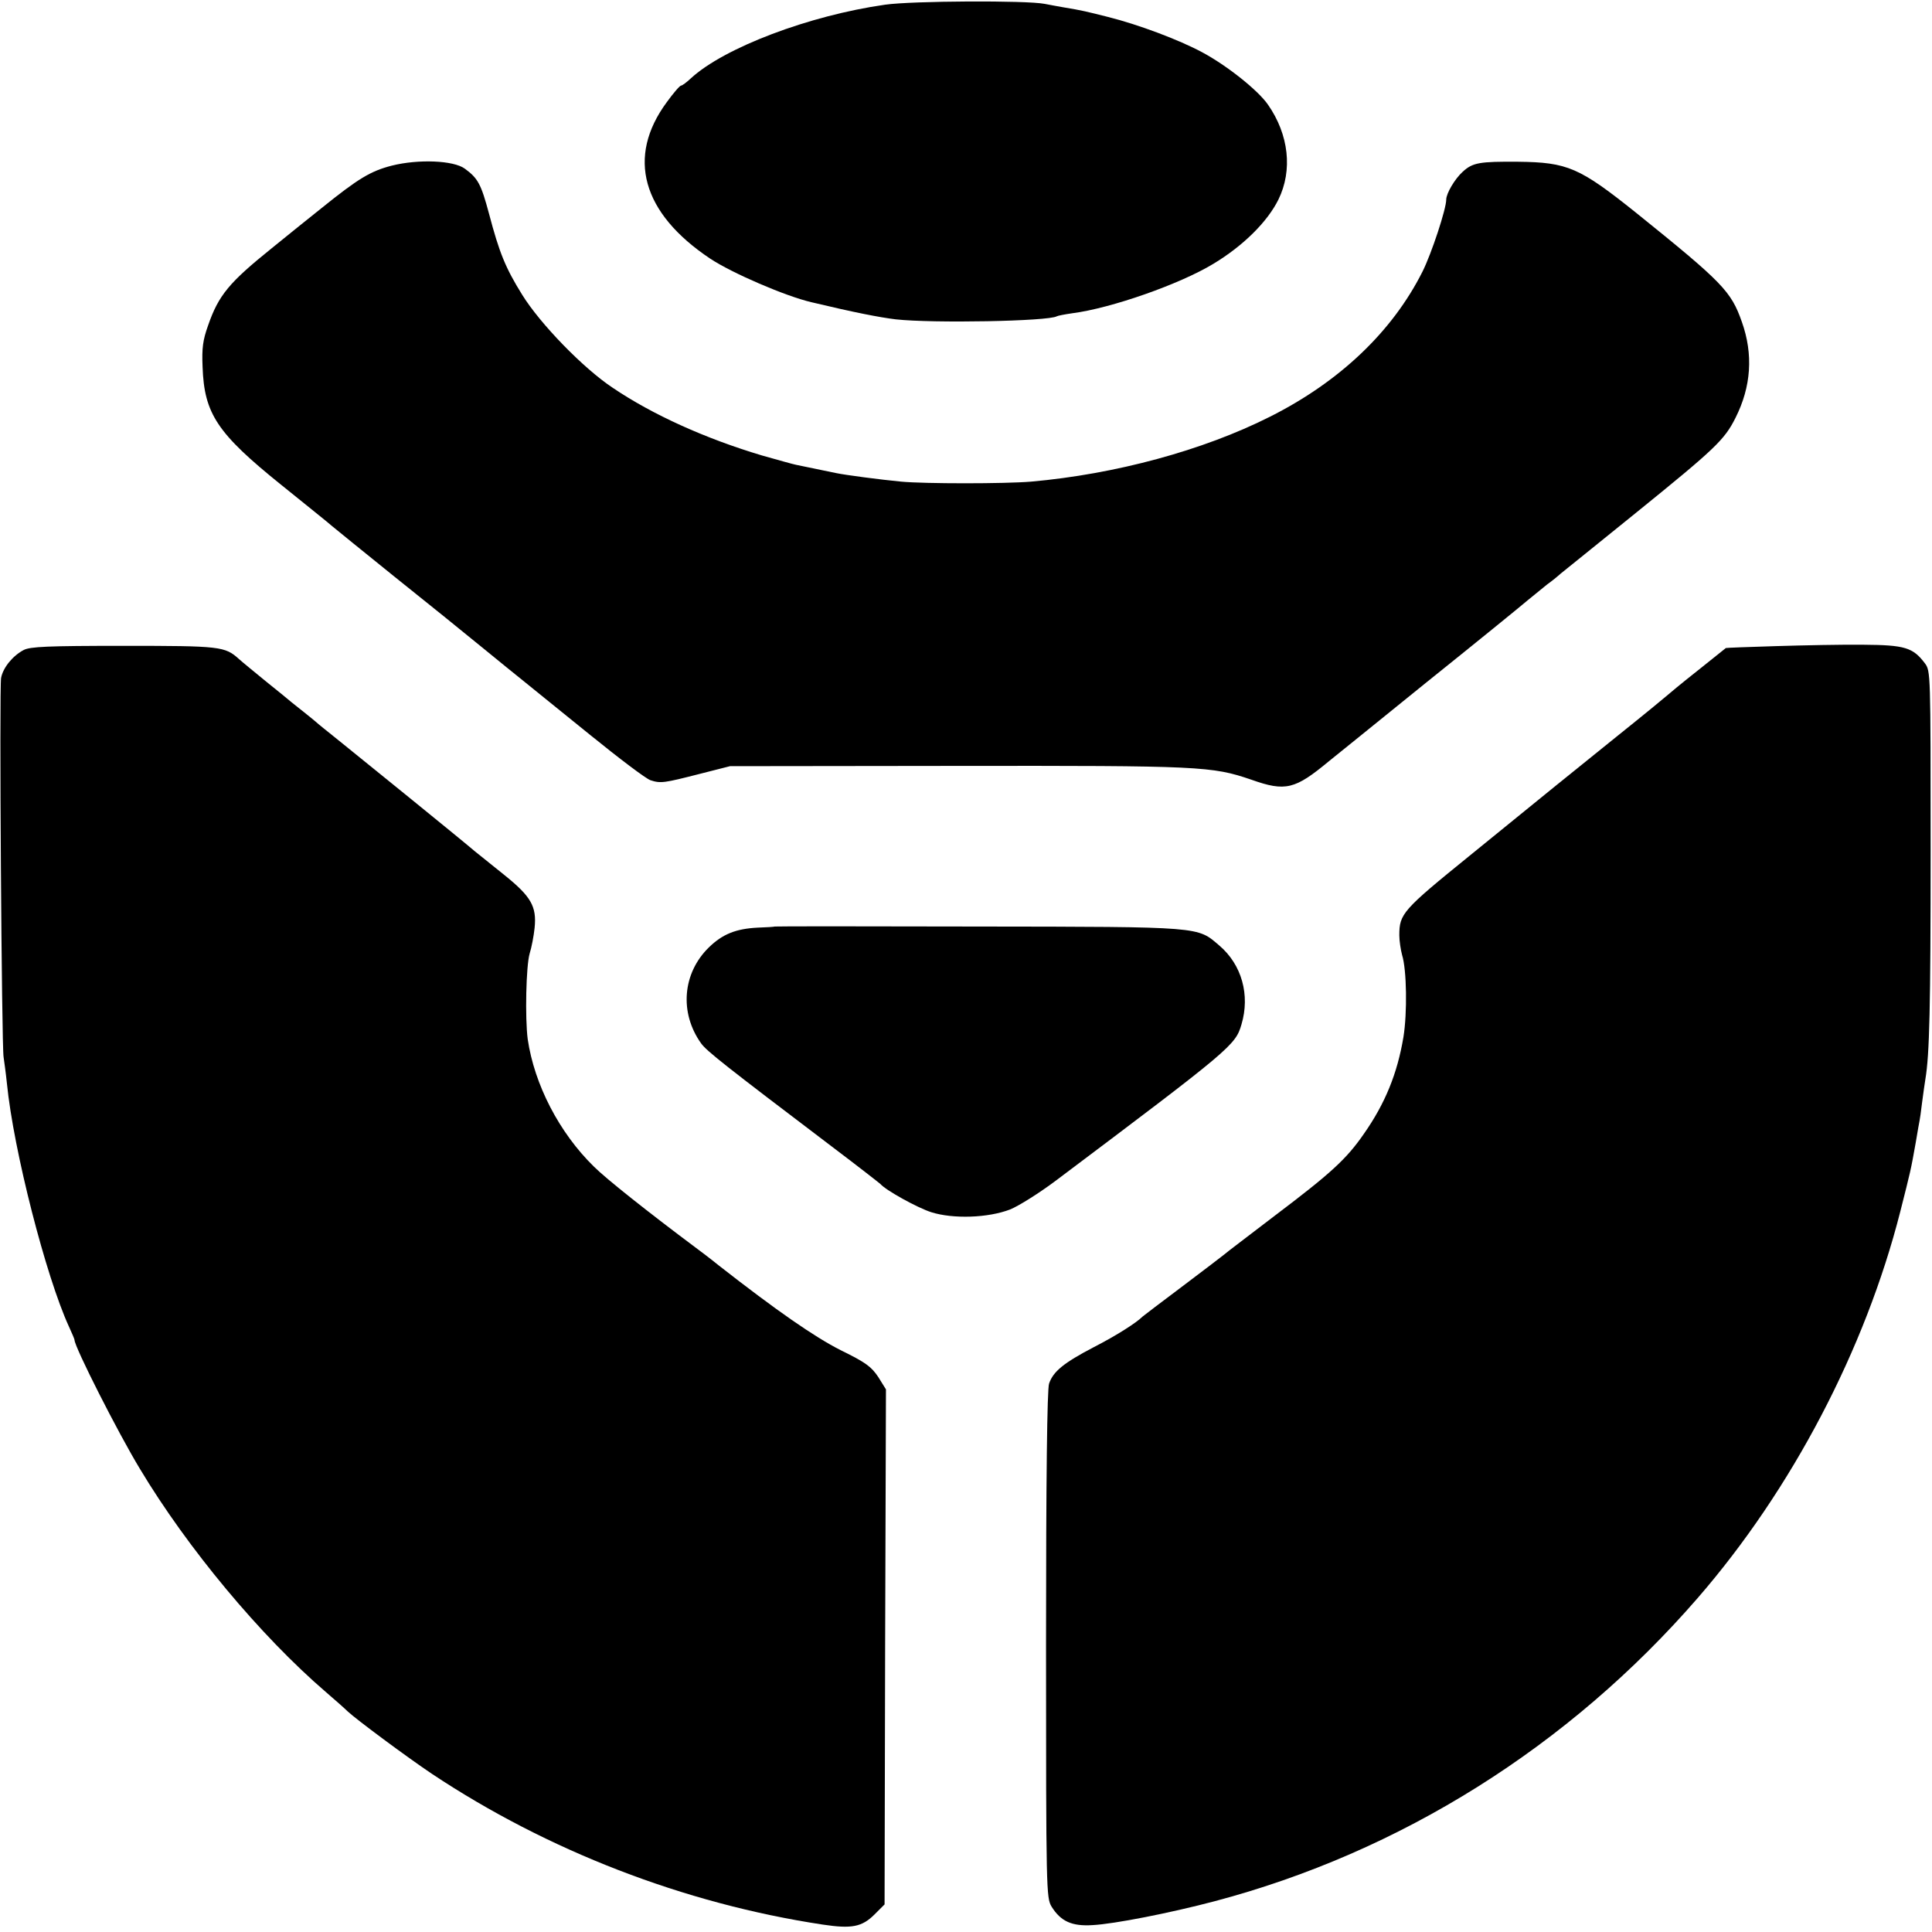 <?xml version="1.0" standalone="no"?>
<!DOCTYPE svg PUBLIC "-//W3C//DTD SVG 20010904//EN"
 "http://www.w3.org/TR/2001/REC-SVG-20010904/DTD/svg10.dtd">
<svg version="1.0" xmlns="http://www.w3.org/2000/svg"
 width="700pt" height="700pt" viewBox="0 0 700 700"
 preserveAspectRatio="xMidYMid meet">
<g transform="translate(0,700) scale(0.1,-0.1)"
fill="#000000" stroke="none">
<path d="M3207 6983 c-275 -39 -584 -156 -704 -267 -15 -14 -31 -26 -35 -26
-5 0 -28 -27 -52 -60 -147 -199 -90 -402 157 -567 80 -53 273 -136 367 -158
159 -38 248 -55 305 -62 135 -15 554 -7 584 11 3 2 28 7 56 11 141 18 391 106
511 179 108 65 196 152 236 233 52 106 38 235 -38 344 -36 52 -149 142 -239
190 -84 45 -230 100 -342 128 -76 19 -90 23 -163 35 -19 3 -48 9 -65 12 -66
13 -480 11 -578 -3z"/>
<path d="M1420 6400 c-78 -20 -122 -47 -255 -154 -55 -44 -136 -109 -180 -145
-154 -124 -193 -170 -231 -280 -19 -53 -23 -82 -20 -151 6 -169 53 -240 284
-426 89 -72 173 -139 185 -150 12 -10 114 -93 227 -184 113 -90 255 -205 316
-255 60 -49 130 -106 154 -125 23 -19 130 -105 236 -191 106 -86 205 -161 221
-166 37 -12 49 -10 178 23 l110 28 822 1 c883 1 924 -1 1067 -50 124 -44 158
-35 281 67 11 9 169 136 350 283 182 146 348 281 370 300 22 18 54 44 70 57
17 12 39 30 50 40 11 9 133 107 270 218 289 234 323 266 363 346 57 113 65
230 23 348 -39 111 -69 142 -383 395 -205 164 -248 183 -428 185 -139 1 -164
-3 -200 -36 -29 -26 -60 -79 -60 -101 0 -34 -53 -195 -86 -261 -109 -217 -300
-399 -553 -526 -242 -122 -560 -208 -865 -235 -95 -8 -387 -8 -471 0 -74 7
-203 24 -236 31 -34 7 -120 25 -145 30 -11 2 -67 18 -124 34 -204 61 -395 147
-540 245 -107 71 -263 232 -328 337 -61 98 -83 153 -120 293 -29 108 -40 129
-88 164 -41 30 -168 35 -264 11z"/>
<path d="M6435 4659 c-99 -3 -181 -6 -182 -7 -1 -1 -49 -39 -105 -84 -57 -45
-105 -85 -108 -88 -3 -3 -83 -69 -178 -145 -197 -159 -220 -177 -538 -436
-243 -197 -254 -210 -254 -288 0 -20 5 -52 10 -71 17 -54 19 -210 5 -297 -22
-132 -66 -241 -144 -352 -63 -91 -119 -142 -320 -294 -95 -73 -179 -136 -185
-142 -6 -5 -74 -57 -151 -115 -77 -58 -142 -107 -145 -110 -23 -23 -95 -69
-177 -111 -109 -57 -147 -88 -162 -132 -7 -19 -11 -338 -11 -946 0 -895 1
-917 20 -949 33 -53 73 -72 149 -67 78 4 281 44 440 86 675 178 1286 562 1752
1099 341 393 607 901 734 1400 38 150 38 149 56 250 7 41 13 77 14 80 1 3 5
32 9 65 4 33 10 71 12 85 15 89 19 258 19 832 0 642 0 647 -21 675 -43 57 -73
66 -222 67 -76 1 -218 -2 -317 -5z"/>
<path d="M86 4645 c-40 -21 -75 -64 -82 -101 -7 -36 2 -1336 9 -1374 2 -14 8
-56 12 -95 24 -243 142 -702 225 -882 11 -24 20 -45 20 -48 0 -25 158 -337
237 -467 172 -287 437 -605 673 -808 35 -30 71 -62 80 -71 31 -29 214 -165
305 -226 418 -278 913 -470 1415 -546 106 -16 143 -9 189 37 l36 36 2 933 3
933 -28 45 c-25 37 -44 52 -136 97 -95 48 -232 143 -443 308 -27 22 -64 50
-83 64 -170 127 -324 249 -368 293 -126 123 -216 298 -240 462 -10 77 -6 265
7 310 7 22 15 64 18 93 8 78 -13 114 -110 192 -45 36 -93 75 -107 86 -44 38
-413 337 -490 399 -41 33 -80 64 -86 70 -6 5 -25 21 -43 35 -18 14 -38 30 -44
35 -7 6 -48 40 -92 75 -44 36 -88 72 -99 82 -51 46 -66 48 -418 48 -278 0
-338 -3 -362 -15z"/>
<path d="M2807 3643 c-1 -1 -29 -3 -62 -4 -78 -4 -127 -23 -177 -72 -95 -93
-107 -236 -28 -347 20 -28 86 -80 475 -375 94 -71 172 -132 175 -135 20 -23
134 -86 184 -102 79 -25 206 -21 286 10 30 12 105 59 165 104 637 479 651 491
673 566 32 107 1 217 -80 286 -81 69 -56 68 -874 69 -405 1 -736 1 -737 0z"/>
</g>
</svg>
